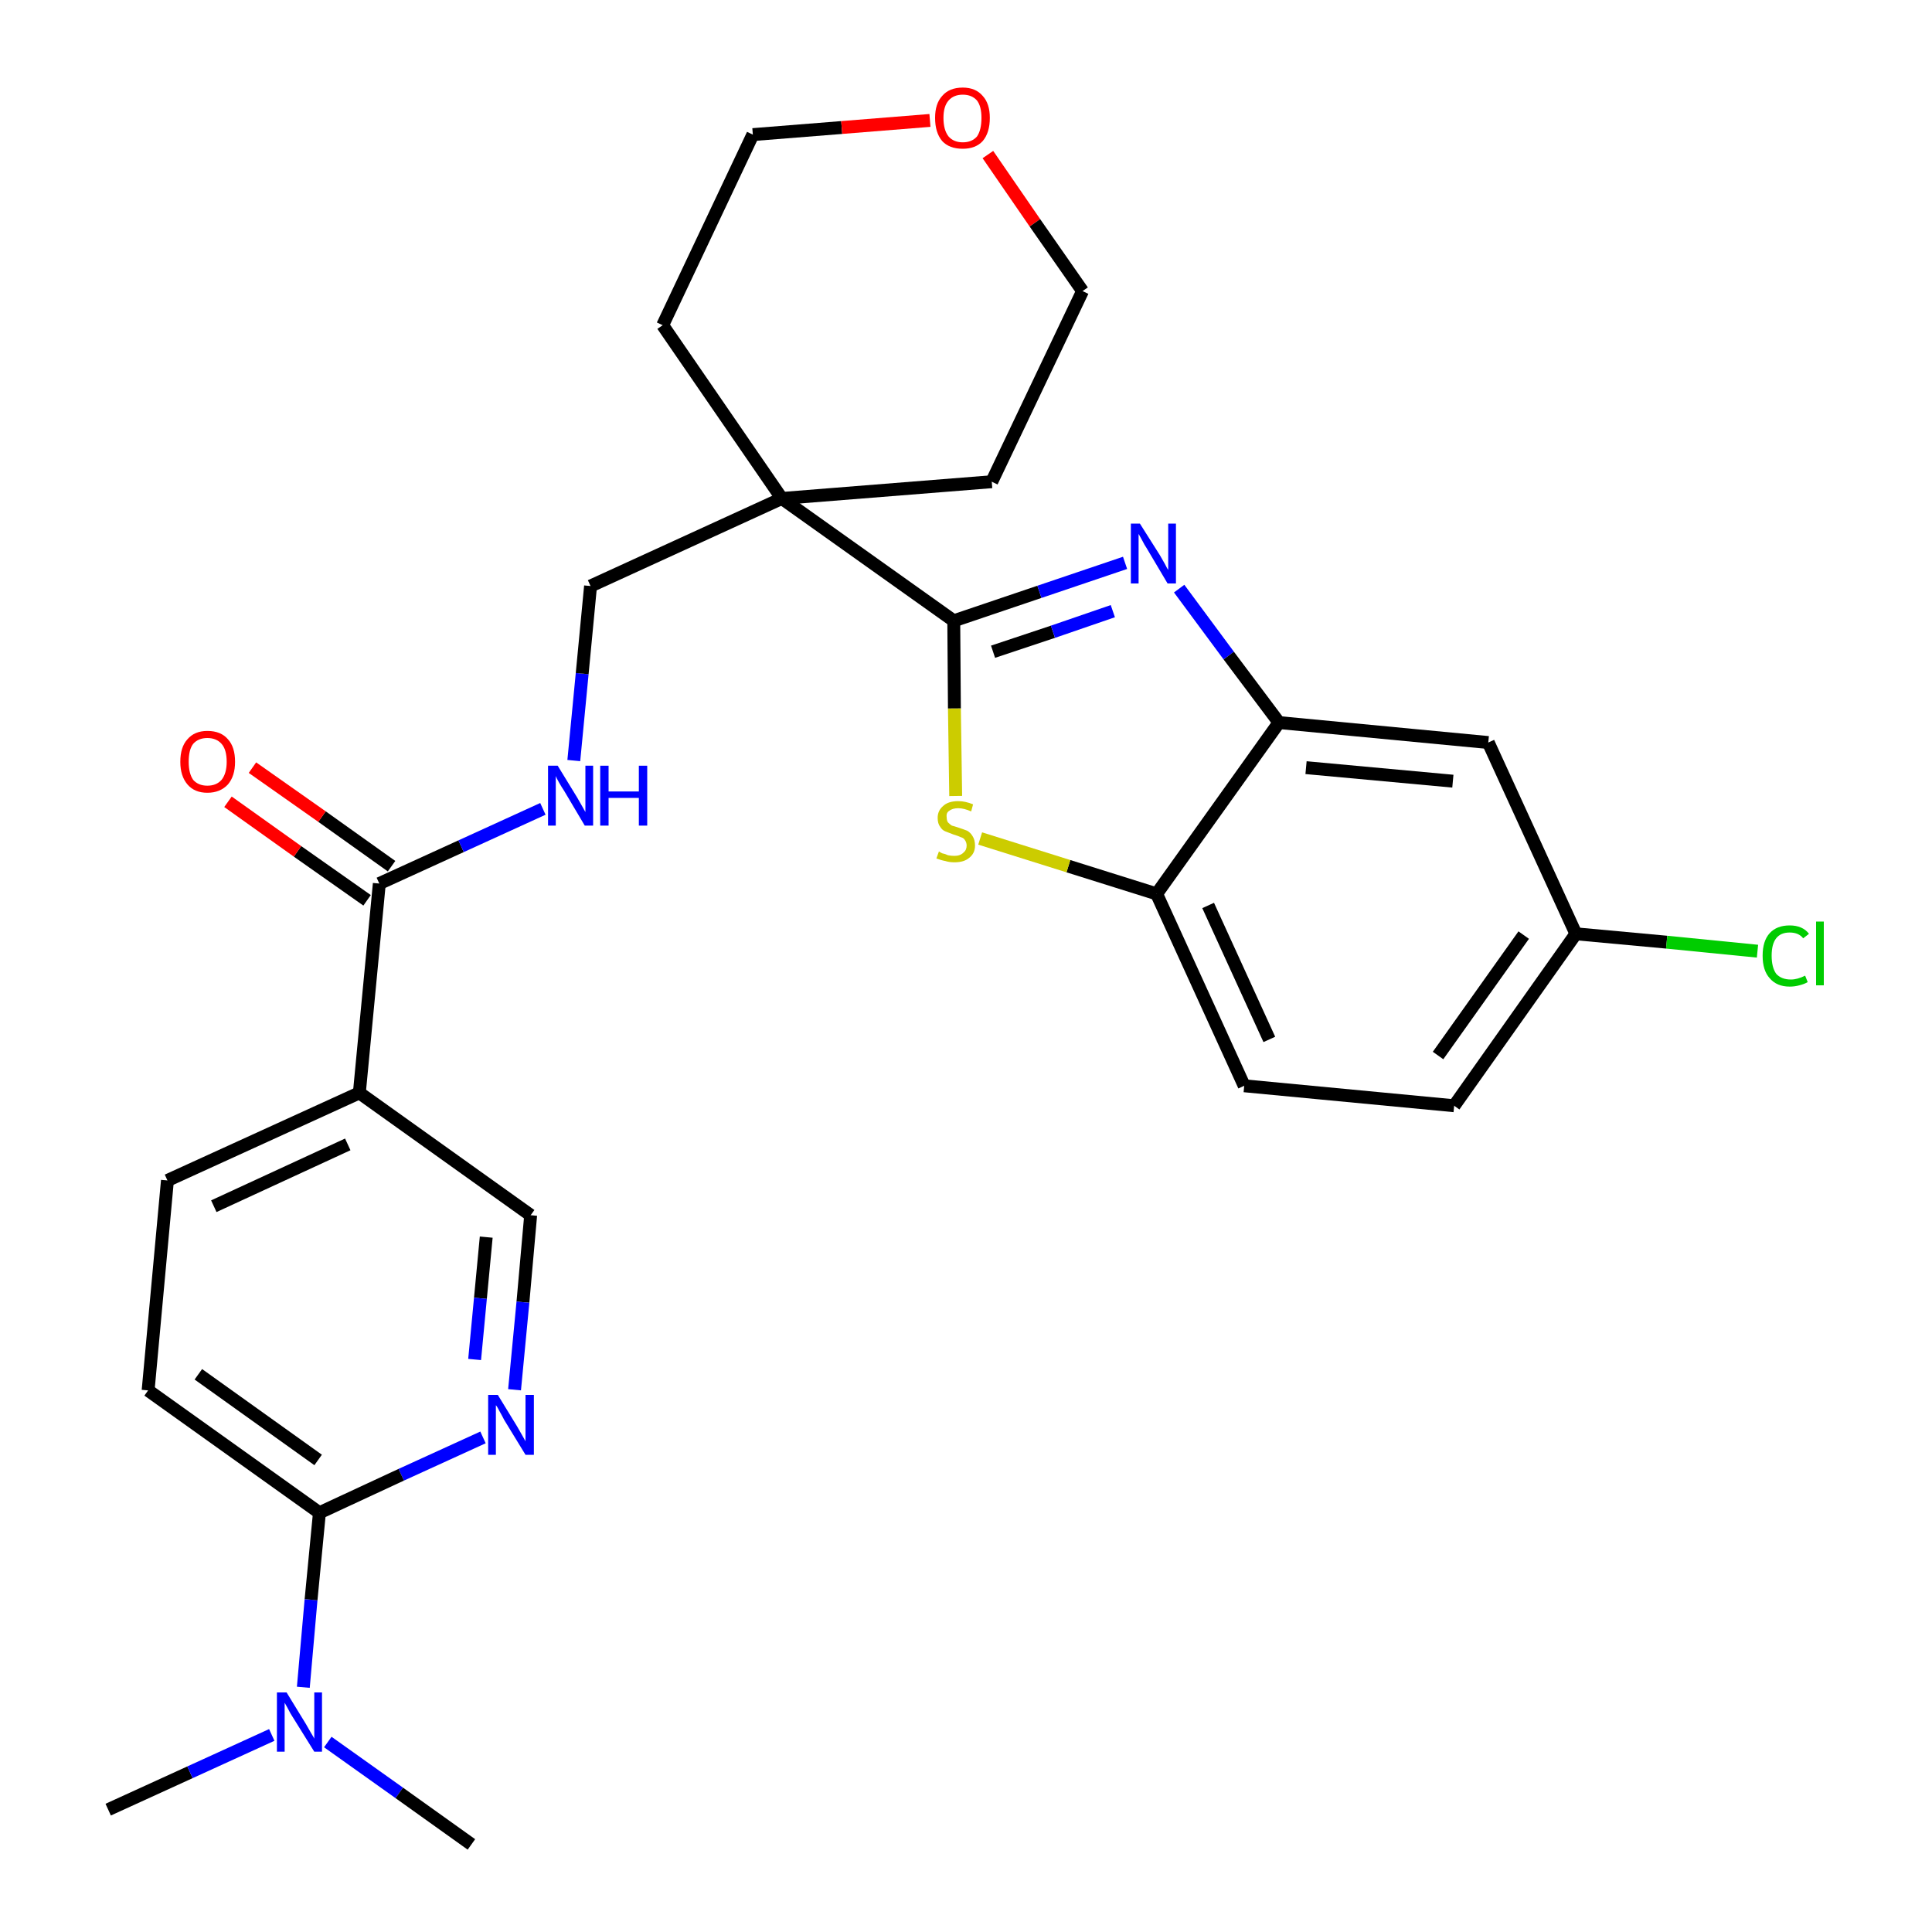 <?xml version='1.0' encoding='iso-8859-1'?>
<svg version='1.1' baseProfile='full'
              xmlns='http://www.w3.org/2000/svg'
                      xmlns:rdkit='http://www.rdkit.org/xml'
                      xmlns:xlink='http://www.w3.org/1999/xlink'
                  xml:space='preserve'
width='300px' height='300px' viewBox='0 0 300 300'>
<!-- END OF HEADER -->
<path class='bond-0 atom-0 atom-1' d='M 16.8,281.0 L 29.5,275.2' style='fill:none;fill-rule:evenodd;stroke:#000000;stroke-width:2.0px;stroke-linecap:butt;stroke-linejoin:miter;stroke-opacity:1' />
<path class='bond-0 atom-0 atom-1' d='M 29.5,275.2 L 42.2,269.4' style='fill:none;fill-rule:evenodd;stroke:#0000FF;stroke-width:2.0px;stroke-linecap:butt;stroke-linejoin:miter;stroke-opacity:1' />
<path class='bond-1 atom-1 atom-2' d='M 50.9,270.5 L 62.0,278.4' style='fill:none;fill-rule:evenodd;stroke:#0000FF;stroke-width:2.0px;stroke-linecap:butt;stroke-linejoin:miter;stroke-opacity:1' />
<path class='bond-1 atom-1 atom-2' d='M 62.0,278.4 L 73.2,286.4' style='fill:none;fill-rule:evenodd;stroke:#000000;stroke-width:2.0px;stroke-linecap:butt;stroke-linejoin:miter;stroke-opacity:1' />
<path class='bond-2 atom-1 atom-3' d='M 47.1,262.0 L 48.3,248.4' style='fill:none;fill-rule:evenodd;stroke:#0000FF;stroke-width:2.0px;stroke-linecap:butt;stroke-linejoin:miter;stroke-opacity:1' />
<path class='bond-2 atom-1 atom-3' d='M 48.3,248.4 L 49.6,234.9' style='fill:none;fill-rule:evenodd;stroke:#000000;stroke-width:2.0px;stroke-linecap:butt;stroke-linejoin:miter;stroke-opacity:1' />
<path class='bond-3 atom-3 atom-4' d='M 49.6,234.9 L 23.0,215.9' style='fill:none;fill-rule:evenodd;stroke:#000000;stroke-width:2.0px;stroke-linecap:butt;stroke-linejoin:miter;stroke-opacity:1' />
<path class='bond-3 atom-3 atom-4' d='M 49.4,226.7 L 30.8,213.4' style='fill:none;fill-rule:evenodd;stroke:#000000;stroke-width:2.0px;stroke-linecap:butt;stroke-linejoin:miter;stroke-opacity:1' />
<path class='bond-28 atom-28 atom-3' d='M 75.0,223.2 L 62.3,229.0' style='fill:none;fill-rule:evenodd;stroke:#0000FF;stroke-width:2.0px;stroke-linecap:butt;stroke-linejoin:miter;stroke-opacity:1' />
<path class='bond-28 atom-28 atom-3' d='M 62.3,229.0 L 49.6,234.9' style='fill:none;fill-rule:evenodd;stroke:#000000;stroke-width:2.0px;stroke-linecap:butt;stroke-linejoin:miter;stroke-opacity:1' />
<path class='bond-4 atom-4 atom-5' d='M 23.0,215.9 L 26.0,183.3' style='fill:none;fill-rule:evenodd;stroke:#000000;stroke-width:2.0px;stroke-linecap:butt;stroke-linejoin:miter;stroke-opacity:1' />
<path class='bond-5 atom-5 atom-6' d='M 26.0,183.3 L 55.8,169.7' style='fill:none;fill-rule:evenodd;stroke:#000000;stroke-width:2.0px;stroke-linecap:butt;stroke-linejoin:miter;stroke-opacity:1' />
<path class='bond-5 atom-5 atom-6' d='M 33.2,187.3 L 54.0,177.7' style='fill:none;fill-rule:evenodd;stroke:#000000;stroke-width:2.0px;stroke-linecap:butt;stroke-linejoin:miter;stroke-opacity:1' />
<path class='bond-6 atom-6 atom-7' d='M 55.8,169.7 L 58.9,137.2' style='fill:none;fill-rule:evenodd;stroke:#000000;stroke-width:2.0px;stroke-linecap:butt;stroke-linejoin:miter;stroke-opacity:1' />
<path class='bond-26 atom-6 atom-27' d='M 55.8,169.7 L 82.4,188.7' style='fill:none;fill-rule:evenodd;stroke:#000000;stroke-width:2.0px;stroke-linecap:butt;stroke-linejoin:miter;stroke-opacity:1' />
<path class='bond-7 atom-7 atom-8' d='M 60.8,134.5 L 50.0,126.8' style='fill:none;fill-rule:evenodd;stroke:#000000;stroke-width:2.0px;stroke-linecap:butt;stroke-linejoin:miter;stroke-opacity:1' />
<path class='bond-7 atom-7 atom-8' d='M 50.0,126.8 L 39.2,119.2' style='fill:none;fill-rule:evenodd;stroke:#FF0000;stroke-width:2.0px;stroke-linecap:butt;stroke-linejoin:miter;stroke-opacity:1' />
<path class='bond-7 atom-7 atom-8' d='M 57.0,139.8 L 46.2,132.2' style='fill:none;fill-rule:evenodd;stroke:#000000;stroke-width:2.0px;stroke-linecap:butt;stroke-linejoin:miter;stroke-opacity:1' />
<path class='bond-7 atom-7 atom-8' d='M 46.2,132.2 L 35.4,124.5' style='fill:none;fill-rule:evenodd;stroke:#FF0000;stroke-width:2.0px;stroke-linecap:butt;stroke-linejoin:miter;stroke-opacity:1' />
<path class='bond-8 atom-7 atom-9' d='M 58.9,137.2 L 71.6,131.4' style='fill:none;fill-rule:evenodd;stroke:#000000;stroke-width:2.0px;stroke-linecap:butt;stroke-linejoin:miter;stroke-opacity:1' />
<path class='bond-8 atom-7 atom-9' d='M 71.6,131.4 L 84.3,125.6' style='fill:none;fill-rule:evenodd;stroke:#0000FF;stroke-width:2.0px;stroke-linecap:butt;stroke-linejoin:miter;stroke-opacity:1' />
<path class='bond-9 atom-9 atom-10' d='M 89.1,118.1 L 90.4,104.6' style='fill:none;fill-rule:evenodd;stroke:#0000FF;stroke-width:2.0px;stroke-linecap:butt;stroke-linejoin:miter;stroke-opacity:1' />
<path class='bond-9 atom-9 atom-10' d='M 90.4,104.6 L 91.7,91.0' style='fill:none;fill-rule:evenodd;stroke:#000000;stroke-width:2.0px;stroke-linecap:butt;stroke-linejoin:miter;stroke-opacity:1' />
<path class='bond-10 atom-10 atom-11' d='M 91.7,91.0 L 121.4,77.4' style='fill:none;fill-rule:evenodd;stroke:#000000;stroke-width:2.0px;stroke-linecap:butt;stroke-linejoin:miter;stroke-opacity:1' />
<path class='bond-11 atom-11 atom-12' d='M 121.4,77.4 L 148.1,96.4' style='fill:none;fill-rule:evenodd;stroke:#000000;stroke-width:2.0px;stroke-linecap:butt;stroke-linejoin:miter;stroke-opacity:1' />
<path class='bond-21 atom-11 atom-22' d='M 121.4,77.4 L 102.9,50.5' style='fill:none;fill-rule:evenodd;stroke:#000000;stroke-width:2.0px;stroke-linecap:butt;stroke-linejoin:miter;stroke-opacity:1' />
<path class='bond-29 atom-26 atom-11' d='M 154.0,74.8 L 121.4,77.4' style='fill:none;fill-rule:evenodd;stroke:#000000;stroke-width:2.0px;stroke-linecap:butt;stroke-linejoin:miter;stroke-opacity:1' />
<path class='bond-12 atom-12 atom-13' d='M 148.1,96.4 L 161.4,91.9' style='fill:none;fill-rule:evenodd;stroke:#000000;stroke-width:2.0px;stroke-linecap:butt;stroke-linejoin:miter;stroke-opacity:1' />
<path class='bond-12 atom-12 atom-13' d='M 161.4,91.9 L 174.7,87.4' style='fill:none;fill-rule:evenodd;stroke:#0000FF;stroke-width:2.0px;stroke-linecap:butt;stroke-linejoin:miter;stroke-opacity:1' />
<path class='bond-12 atom-12 atom-13' d='M 154.2,101.2 L 163.5,98.1' style='fill:none;fill-rule:evenodd;stroke:#000000;stroke-width:2.0px;stroke-linecap:butt;stroke-linejoin:miter;stroke-opacity:1' />
<path class='bond-12 atom-12 atom-13' d='M 163.5,98.1 L 172.8,94.9' style='fill:none;fill-rule:evenodd;stroke:#0000FF;stroke-width:2.0px;stroke-linecap:butt;stroke-linejoin:miter;stroke-opacity:1' />
<path class='bond-30 atom-21 atom-12' d='M 148.4,123.6 L 148.2,110.0' style='fill:none;fill-rule:evenodd;stroke:#CCCC00;stroke-width:2.0px;stroke-linecap:butt;stroke-linejoin:miter;stroke-opacity:1' />
<path class='bond-30 atom-21 atom-12' d='M 148.2,110.0 L 148.1,96.4' style='fill:none;fill-rule:evenodd;stroke:#000000;stroke-width:2.0px;stroke-linecap:butt;stroke-linejoin:miter;stroke-opacity:1' />
<path class='bond-13 atom-13 atom-14' d='M 183.1,91.4 L 190.8,101.8' style='fill:none;fill-rule:evenodd;stroke:#0000FF;stroke-width:2.0px;stroke-linecap:butt;stroke-linejoin:miter;stroke-opacity:1' />
<path class='bond-13 atom-13 atom-14' d='M 190.8,101.8 L 198.6,112.2' style='fill:none;fill-rule:evenodd;stroke:#000000;stroke-width:2.0px;stroke-linecap:butt;stroke-linejoin:miter;stroke-opacity:1' />
<path class='bond-14 atom-14 atom-15' d='M 198.6,112.2 L 231.1,115.3' style='fill:none;fill-rule:evenodd;stroke:#000000;stroke-width:2.0px;stroke-linecap:butt;stroke-linejoin:miter;stroke-opacity:1' />
<path class='bond-14 atom-14 atom-15' d='M 202.8,119.2 L 225.6,121.3' style='fill:none;fill-rule:evenodd;stroke:#000000;stroke-width:2.0px;stroke-linecap:butt;stroke-linejoin:miter;stroke-opacity:1' />
<path class='bond-31 atom-20 atom-14' d='M 179.6,138.8 L 198.6,112.2' style='fill:none;fill-rule:evenodd;stroke:#000000;stroke-width:2.0px;stroke-linecap:butt;stroke-linejoin:miter;stroke-opacity:1' />
<path class='bond-15 atom-15 atom-16' d='M 231.1,115.3 L 244.7,145.0' style='fill:none;fill-rule:evenodd;stroke:#000000;stroke-width:2.0px;stroke-linecap:butt;stroke-linejoin:miter;stroke-opacity:1' />
<path class='bond-16 atom-16 atom-17' d='M 244.7,145.0 L 258.8,146.3' style='fill:none;fill-rule:evenodd;stroke:#000000;stroke-width:2.0px;stroke-linecap:butt;stroke-linejoin:miter;stroke-opacity:1' />
<path class='bond-16 atom-16 atom-17' d='M 258.8,146.3 L 272.9,147.7' style='fill:none;fill-rule:evenodd;stroke:#00CC00;stroke-width:2.0px;stroke-linecap:butt;stroke-linejoin:miter;stroke-opacity:1' />
<path class='bond-17 atom-16 atom-18' d='M 244.7,145.0 L 225.8,171.7' style='fill:none;fill-rule:evenodd;stroke:#000000;stroke-width:2.0px;stroke-linecap:butt;stroke-linejoin:miter;stroke-opacity:1' />
<path class='bond-17 atom-16 atom-18' d='M 236.6,145.2 L 223.3,163.9' style='fill:none;fill-rule:evenodd;stroke:#000000;stroke-width:2.0px;stroke-linecap:butt;stroke-linejoin:miter;stroke-opacity:1' />
<path class='bond-18 atom-18 atom-19' d='M 225.8,171.7 L 193.2,168.6' style='fill:none;fill-rule:evenodd;stroke:#000000;stroke-width:2.0px;stroke-linecap:butt;stroke-linejoin:miter;stroke-opacity:1' />
<path class='bond-19 atom-19 atom-20' d='M 193.2,168.6 L 179.6,138.8' style='fill:none;fill-rule:evenodd;stroke:#000000;stroke-width:2.0px;stroke-linecap:butt;stroke-linejoin:miter;stroke-opacity:1' />
<path class='bond-19 atom-19 atom-20' d='M 197.1,161.4 L 187.6,140.6' style='fill:none;fill-rule:evenodd;stroke:#000000;stroke-width:2.0px;stroke-linecap:butt;stroke-linejoin:miter;stroke-opacity:1' />
<path class='bond-20 atom-20 atom-21' d='M 179.6,138.8 L 165.9,134.5' style='fill:none;fill-rule:evenodd;stroke:#000000;stroke-width:2.0px;stroke-linecap:butt;stroke-linejoin:miter;stroke-opacity:1' />
<path class='bond-20 atom-20 atom-21' d='M 165.9,134.5 L 152.2,130.2' style='fill:none;fill-rule:evenodd;stroke:#CCCC00;stroke-width:2.0px;stroke-linecap:butt;stroke-linejoin:miter;stroke-opacity:1' />
<path class='bond-22 atom-22 atom-23' d='M 102.9,50.5 L 116.9,20.9' style='fill:none;fill-rule:evenodd;stroke:#000000;stroke-width:2.0px;stroke-linecap:butt;stroke-linejoin:miter;stroke-opacity:1' />
<path class='bond-23 atom-23 atom-24' d='M 116.9,20.9 L 130.7,19.8' style='fill:none;fill-rule:evenodd;stroke:#000000;stroke-width:2.0px;stroke-linecap:butt;stroke-linejoin:miter;stroke-opacity:1' />
<path class='bond-23 atom-23 atom-24' d='M 130.7,19.8 L 144.4,18.7' style='fill:none;fill-rule:evenodd;stroke:#FF0000;stroke-width:2.0px;stroke-linecap:butt;stroke-linejoin:miter;stroke-opacity:1' />
<path class='bond-24 atom-24 atom-25' d='M 153.4,24.0 L 160.7,34.6' style='fill:none;fill-rule:evenodd;stroke:#FF0000;stroke-width:2.0px;stroke-linecap:butt;stroke-linejoin:miter;stroke-opacity:1' />
<path class='bond-24 atom-24 atom-25' d='M 160.7,34.6 L 168.1,45.2' style='fill:none;fill-rule:evenodd;stroke:#000000;stroke-width:2.0px;stroke-linecap:butt;stroke-linejoin:miter;stroke-opacity:1' />
<path class='bond-25 atom-25 atom-26' d='M 168.1,45.2 L 154.0,74.8' style='fill:none;fill-rule:evenodd;stroke:#000000;stroke-width:2.0px;stroke-linecap:butt;stroke-linejoin:miter;stroke-opacity:1' />
<path class='bond-27 atom-27 atom-28' d='M 82.4,188.7 L 81.2,202.2' style='fill:none;fill-rule:evenodd;stroke:#000000;stroke-width:2.0px;stroke-linecap:butt;stroke-linejoin:miter;stroke-opacity:1' />
<path class='bond-27 atom-27 atom-28' d='M 81.2,202.2 L 79.9,215.8' style='fill:none;fill-rule:evenodd;stroke:#0000FF;stroke-width:2.0px;stroke-linecap:butt;stroke-linejoin:miter;stroke-opacity:1' />
<path class='bond-27 atom-27 atom-28' d='M 75.5,192.1 L 74.6,201.6' style='fill:none;fill-rule:evenodd;stroke:#000000;stroke-width:2.0px;stroke-linecap:butt;stroke-linejoin:miter;stroke-opacity:1' />
<path class='bond-27 atom-27 atom-28' d='M 74.6,201.6 L 73.7,211.1' style='fill:none;fill-rule:evenodd;stroke:#0000FF;stroke-width:2.0px;stroke-linecap:butt;stroke-linejoin:miter;stroke-opacity:1' />
<path  class='atom-1' d='M 44.5 262.8
L 47.5 267.7
Q 47.8 268.2, 48.3 269.1
Q 48.8 269.9, 48.8 270.0
L 48.8 262.8
L 50.0 262.8
L 50.0 272.0
L 48.8 272.0
L 45.5 266.7
Q 45.1 266.1, 44.7 265.3
Q 44.3 264.6, 44.2 264.4
L 44.2 272.0
L 43.0 272.0
L 43.0 262.8
L 44.5 262.8
' fill='#0000FF'/>
<path  class='atom-8' d='M 28.0 118.3
Q 28.0 116.0, 29.1 114.8
Q 30.2 113.5, 32.2 113.5
Q 34.3 113.5, 35.4 114.8
Q 36.5 116.0, 36.5 118.3
Q 36.5 120.5, 35.4 121.8
Q 34.2 123.1, 32.2 123.1
Q 30.2 123.1, 29.1 121.8
Q 28.0 120.5, 28.0 118.3
M 32.2 122.0
Q 33.6 122.0, 34.4 121.1
Q 35.2 120.1, 35.2 118.3
Q 35.2 116.4, 34.4 115.5
Q 33.6 114.6, 32.2 114.6
Q 30.8 114.6, 30.0 115.5
Q 29.3 116.4, 29.3 118.3
Q 29.3 120.1, 30.0 121.1
Q 30.8 122.0, 32.2 122.0
' fill='#FF0000'/>
<path  class='atom-9' d='M 86.6 118.9
L 89.6 123.8
Q 89.9 124.3, 90.4 125.2
Q 90.9 126.1, 90.9 126.1
L 90.9 118.9
L 92.1 118.9
L 92.1 128.2
L 90.8 128.2
L 87.6 122.8
Q 87.2 122.2, 86.8 121.5
Q 86.4 120.8, 86.3 120.5
L 86.3 128.2
L 85.1 128.2
L 85.1 118.9
L 86.6 118.9
' fill='#0000FF'/>
<path  class='atom-9' d='M 93.2 118.9
L 94.5 118.9
L 94.5 122.9
L 99.2 122.9
L 99.2 118.9
L 100.5 118.9
L 100.5 128.2
L 99.2 128.2
L 99.2 123.9
L 94.5 123.9
L 94.5 128.2
L 93.2 128.2
L 93.2 118.9
' fill='#0000FF'/>
<path  class='atom-13' d='M 177.0 81.3
L 180.1 86.2
Q 180.4 86.7, 180.9 87.6
Q 181.3 88.4, 181.4 88.5
L 181.4 81.3
L 182.6 81.3
L 182.6 90.6
L 181.3 90.6
L 178.1 85.2
Q 177.7 84.6, 177.3 83.8
Q 176.9 83.1, 176.8 82.9
L 176.8 90.6
L 175.6 90.6
L 175.6 81.3
L 177.0 81.3
' fill='#0000FF'/>
<path  class='atom-17' d='M 273.7 148.4
Q 273.7 146.1, 274.8 144.9
Q 275.9 143.7, 277.9 143.7
Q 279.9 143.7, 280.9 145.0
L 280.0 145.7
Q 279.3 144.8, 277.9 144.8
Q 276.5 144.8, 275.8 145.7
Q 275.1 146.6, 275.1 148.4
Q 275.1 150.2, 275.8 151.2
Q 276.6 152.1, 278.1 152.1
Q 279.1 152.1, 280.3 151.5
L 280.7 152.5
Q 280.2 152.8, 279.4 153.0
Q 278.7 153.2, 277.9 153.2
Q 275.9 153.2, 274.8 151.9
Q 273.7 150.7, 273.7 148.4
' fill='#00CC00'/>
<path  class='atom-17' d='M 282.0 143.1
L 283.2 143.1
L 283.2 153.0
L 282.0 153.0
L 282.0 143.1
' fill='#00CC00'/>
<path  class='atom-21' d='M 145.8 132.2
Q 145.9 132.3, 146.3 132.5
Q 146.8 132.6, 147.2 132.8
Q 147.7 132.9, 148.2 132.9
Q 149.1 132.9, 149.6 132.4
Q 150.1 132.0, 150.1 131.3
Q 150.1 130.8, 149.8 130.4
Q 149.6 130.1, 149.2 130.0
Q 148.8 129.8, 148.1 129.6
Q 147.3 129.3, 146.8 129.1
Q 146.3 128.9, 146.0 128.4
Q 145.6 127.9, 145.6 127.0
Q 145.6 125.9, 146.4 125.2
Q 147.2 124.4, 148.8 124.4
Q 149.9 124.4, 151.1 124.9
L 150.8 126.0
Q 149.7 125.5, 148.8 125.5
Q 147.9 125.5, 147.4 125.9
Q 146.9 126.2, 147.0 126.9
Q 147.0 127.4, 147.2 127.7
Q 147.5 128.0, 147.8 128.2
Q 148.2 128.3, 148.8 128.5
Q 149.7 128.8, 150.2 129.0
Q 150.7 129.3, 151.0 129.8
Q 151.4 130.4, 151.4 131.3
Q 151.4 132.5, 150.5 133.2
Q 149.7 133.9, 148.2 133.9
Q 147.4 133.9, 146.8 133.7
Q 146.2 133.6, 145.4 133.3
L 145.8 132.2
' fill='#CCCC00'/>
<path  class='atom-24' d='M 145.2 18.3
Q 145.2 16.1, 146.3 14.9
Q 147.4 13.6, 149.5 13.6
Q 151.5 13.6, 152.6 14.9
Q 153.7 16.1, 153.7 18.3
Q 153.7 20.6, 152.6 21.9
Q 151.5 23.1, 149.5 23.1
Q 147.4 23.1, 146.3 21.9
Q 145.2 20.6, 145.2 18.3
M 149.5 22.1
Q 150.9 22.1, 151.7 21.2
Q 152.4 20.2, 152.4 18.3
Q 152.4 16.5, 151.7 15.6
Q 150.9 14.7, 149.5 14.7
Q 148.1 14.7, 147.3 15.6
Q 146.5 16.5, 146.5 18.3
Q 146.5 20.2, 147.3 21.2
Q 148.1 22.1, 149.5 22.1
' fill='#FF0000'/>
<path  class='atom-28' d='M 77.3 216.6
L 80.3 221.5
Q 80.6 222.0, 81.1 222.9
Q 81.6 223.8, 81.6 223.8
L 81.6 216.6
L 82.9 216.6
L 82.9 225.9
L 81.6 225.9
L 78.3 220.5
Q 78.0 219.9, 77.6 219.2
Q 77.2 218.4, 77.0 218.2
L 77.0 225.9
L 75.8 225.9
L 75.8 216.6
L 77.3 216.6
' fill='#0000FF'/>
</svg>
